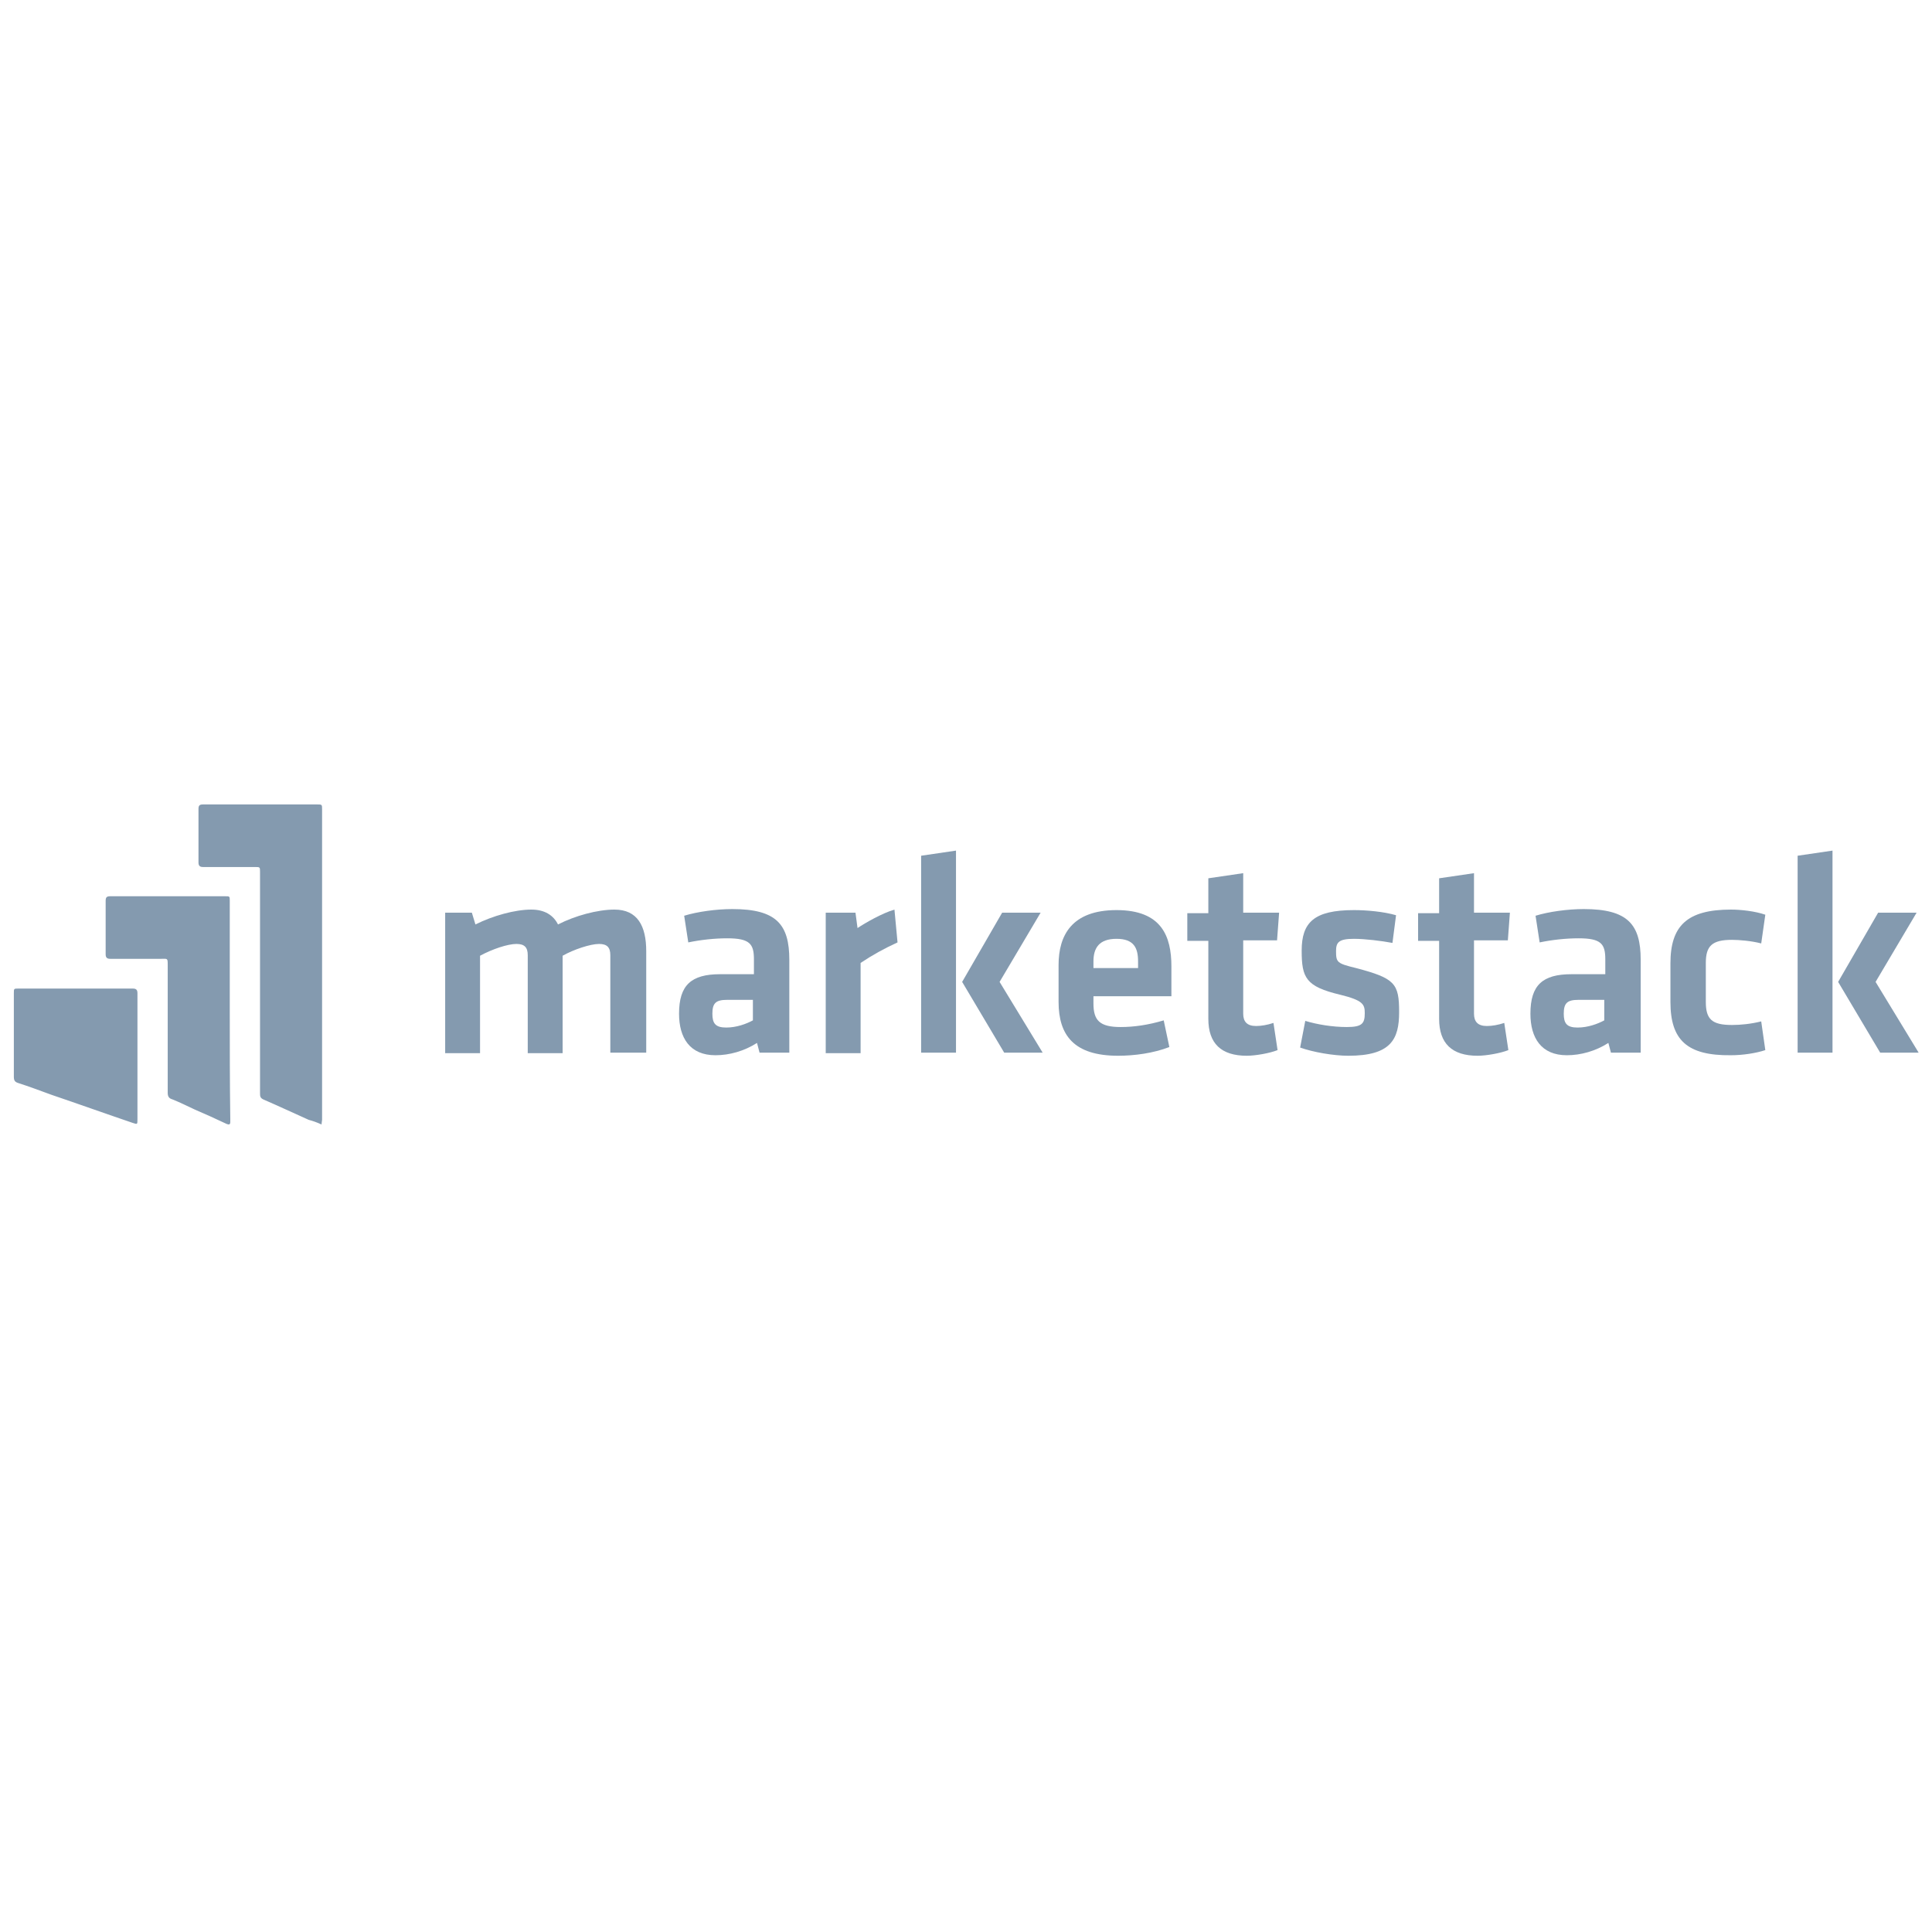 <svg version="1.1" id="Layer_1" xmlns="http://www.w3.org/2000/svg" xmlns:xlink="http://www.w3.org/1999/xlink" x="0px" y="0px"
	 viewBox="0 0 376.7 65" height = "250" width = "250" style="enable-background:new 0 0 376.7 65;" xml:space="preserve">
<style type="text/css">
	.st0{enable-background:new    ;}
	.st1{fill:#849AAF;}
</style>
<title>black</title>
<g class="st0">
	<path class="st1" d="M102.9,49.4V30.4c0-1.5-0.6-2.2-2.2-2.2c-1.7,0-4.7,1-7.1,2.3v19h-6.8V22.1h5.2l0.7,2.3
		c3.4-1.7,7.7-2.9,10.9-2.9c2.6,0,4.3,1.1,5.2,2.9c3.3-1.7,7.7-2.9,11-2.9c4.5,0,6.2,3.2,6.2,8.1v19.8H119V30.4
		c0-1.5-0.6-2.2-2.2-2.2c-1.7,0-5,1.1-7.1,2.3v19H102.9z"/>
	<path class="st1" d="M153.7,49.4h-5.6l-0.5-1.9c-2.5,1.6-5.4,2.4-8.1,2.4c-5,0-7.1-3.4-7.1-8.1c0-5.6,2.4-7.7,8-7.7h6.6v-2.9
		c0-3-0.8-4.1-5.2-4.1c-2.5,0-5.2,0.3-7.6,0.8l-0.8-5.2c2.6-0.8,6.3-1.3,9.4-1.3c8.6,0,11.1,3,11.1,9.9V49.4z M146.8,39.1h-5
		c-2.2,0-2.9,0.6-2.9,2.7c0,1.9,0.6,2.7,2.7,2.7c2,0,3.9-0.7,5.2-1.4V39.1z"/>
	<path class="st1" d="M175,27.9c-2.6,1.2-4.8,2.4-7.2,4v17.6H161V22.1h5.8l0.4,3c1.5-1,4.8-2.9,7.2-3.6L175,27.9z"/>
	<path class="st1" d="M179.6,49.4V11l6.8-1v39.4H179.6z M202.9,22.1l-8,13.5l8.4,13.8h-7.5l-8.2-13.8l7.8-13.5H202.9z"/>
	<path class="st1" d="M218.5,44.4c2.6,0,5.4-0.4,8.4-1.3l1.1,5.2c-3.1,1.2-6.8,1.7-10,1.7c-8.6,0-11.6-4-11.6-10.5v-7.2
		c0-5.8,2.6-10.7,11.3-10.7c8.8,0,10.7,5.1,10.7,11v5.8h-15.2v1.4C213.2,43.1,214.4,44.4,218.5,44.4z M213.2,32.9h8.7v-1.3
		c0-2.6-0.8-4.4-4.2-4.4s-4.5,1.8-4.5,4.4V32.9z"/>
	<path class="st1" d="M249.1,48.9c-1.5,0.6-4.3,1.1-6,1.1c-5,0-7.5-2.4-7.5-7.2V27.6h-4.1v-5.4h4.1v-6.8l6.8-1v7.7h7l-0.4,5.4h-6.6
		v14.3c0,1.5,0.7,2.4,2.5,2.4c1,0,2.2-0.2,3.4-0.6L249.1,48.9z"/>
	<path class="st1" d="M262.9,50c-2.9,0-6.9-0.7-9.4-1.6l1-5.2c2.3,0.7,5.3,1.2,8.1,1.2c3,0,3.5-0.7,3.5-2.7c0-1.7-0.3-2.5-4.8-3.6
		c-6.7-1.6-7.5-3.3-7.5-8.6c0-5.5,2.4-7.9,10.2-7.9c2.5,0,5.8,0.3,8.2,1l-0.7,5.4c-2.1-0.4-5.4-0.8-7.5-0.8c-3,0-3.5,0.7-3.5,2.4
		c0,2.2,0.2,2.4,3.9,3.3c7.6,2,8.4,3,8.4,8.6C272.8,46.8,271.2,50,262.9,50z"/>
	<path class="st1" d="M294.1,48.9c-1.5,0.6-4.3,1.1-6,1.1c-5,0-7.5-2.4-7.5-7.2V27.6h-4.1v-5.4h4.1v-6.8l6.8-1v7.7h7l-0.4,5.4h-6.6
		v14.3c0,1.5,0.7,2.4,2.5,2.4c1,0,2.2-0.2,3.4-0.6L294.1,48.9z"/>
	<path class="st1" d="M319.7,49.4h-5.6l-0.5-1.9c-2.5,1.6-5.4,2.4-8.1,2.4c-5,0-7.1-3.4-7.1-8.1c0-5.6,2.4-7.7,8-7.7h6.6v-2.9
		c0-3-0.8-4.1-5.2-4.1c-2.5,0-5.2,0.3-7.6,0.8l-0.8-5.2c2.6-0.8,6.3-1.3,9.4-1.3c8.6,0,11.1,3,11.1,9.9V49.4z M312.8,39.1h-5
		c-2.2,0-2.9,0.6-2.9,2.7c0,1.9,0.6,2.7,2.7,2.7c2,0,3.9-0.7,5.2-1.4V39.1z"/>
	<path class="st1" d="M325.7,39.5v-7.5c0-7.3,3.2-10.5,11.8-10.5c1.9,0,4.7,0.3,6.7,1l-0.8,5.6c-1.9-0.5-4.3-0.7-5.7-0.7
		c-3.9,0-5.1,1.2-5.1,4.5v7.6c0,3.4,1.2,4.5,5.1,4.5c1.7,0,3.7-0.2,5.7-0.7l0.8,5.6c-1.8,0.6-4.4,1-6.7,1
		C328.9,50,325.7,46.9,325.7,39.5z"/>
	<path class="st1" d="M350.5,49.4V11l6.8-1v39.4H350.5z M373.7,22.1l-8,13.5l8.4,13.8h-7.5l-8.2-13.8l7.8-13.5H373.7z"/>
</g>
<path class="st1" d="M62.7,63.4c0-0.4,0.1-0.7,0.1-0.9c0-1.7,0-3.5,0-5.2c0-18.4,0-36.9,0-55.3c0-1,0-1-1-1C54.4,1,47,1,39.6,1
	c-0.7,0-0.9,0.2-0.9,0.9c0,3.5,0,6.9,0,10.4c0,0.7,0.3,0.9,0.9,0.9c3.4,0,6.8,0,10.1,0c1,0,1,0,1,1c0,6.8,0,13.6,0,20.4
	c0,7.6,0,15.1,0,22.7c0,0.5,0,0.9,0.6,1.2c3,1.3,6,2.7,8.9,4C61,62.7,61.8,63,62.7,63.4z M44.8,41.1L44.8,41.1c0-7.1,0-14.2,0-21.3
	c0-0.9,0-0.9-0.9-0.9c-7.5,0-14.9,0-22.4,0c-0.7,0-0.9,0.2-0.9,0.9c0,3.5,0,6.9,0,10.4c0,0.7,0.3,0.9,0.9,0.9c3.3,0,6.6,0,9.9,0
	c1.3,0,1.3-0.2,1.3,1.3c0,8.3,0,16.5,0,24.8c0,0.7,0.2,1.1,0.9,1.3c1.5,0.6,2.9,1.3,4.4,2c2.1,0.9,4.1,1.8,6.2,2.8
	c0.5,0.2,0.7,0.1,0.7-0.4c0-0.2,0-0.4,0-0.6C44.8,55.1,44.8,48.1,44.8,41.1z M26.8,50.2L26.8,50.2c0-4.1,0-8.3,0-12.4
	c0-0.6-0.2-0.9-0.9-0.9c-7.4,0-14.9,0-22.3,0c-0.9,0-0.9,0-0.9,0.9c0,5.4,0,10.9,0,16.3c0,0.7,0.2,1,0.8,1.2
	c2.2,0.7,4.3,1.5,6.5,2.3c5.3,1.8,10.6,3.7,15.9,5.5c0.9,0.3,0.9,0.3,0.9-0.7C26.8,58.4,26.8,54.3,26.8,50.2z"/>
</svg>

